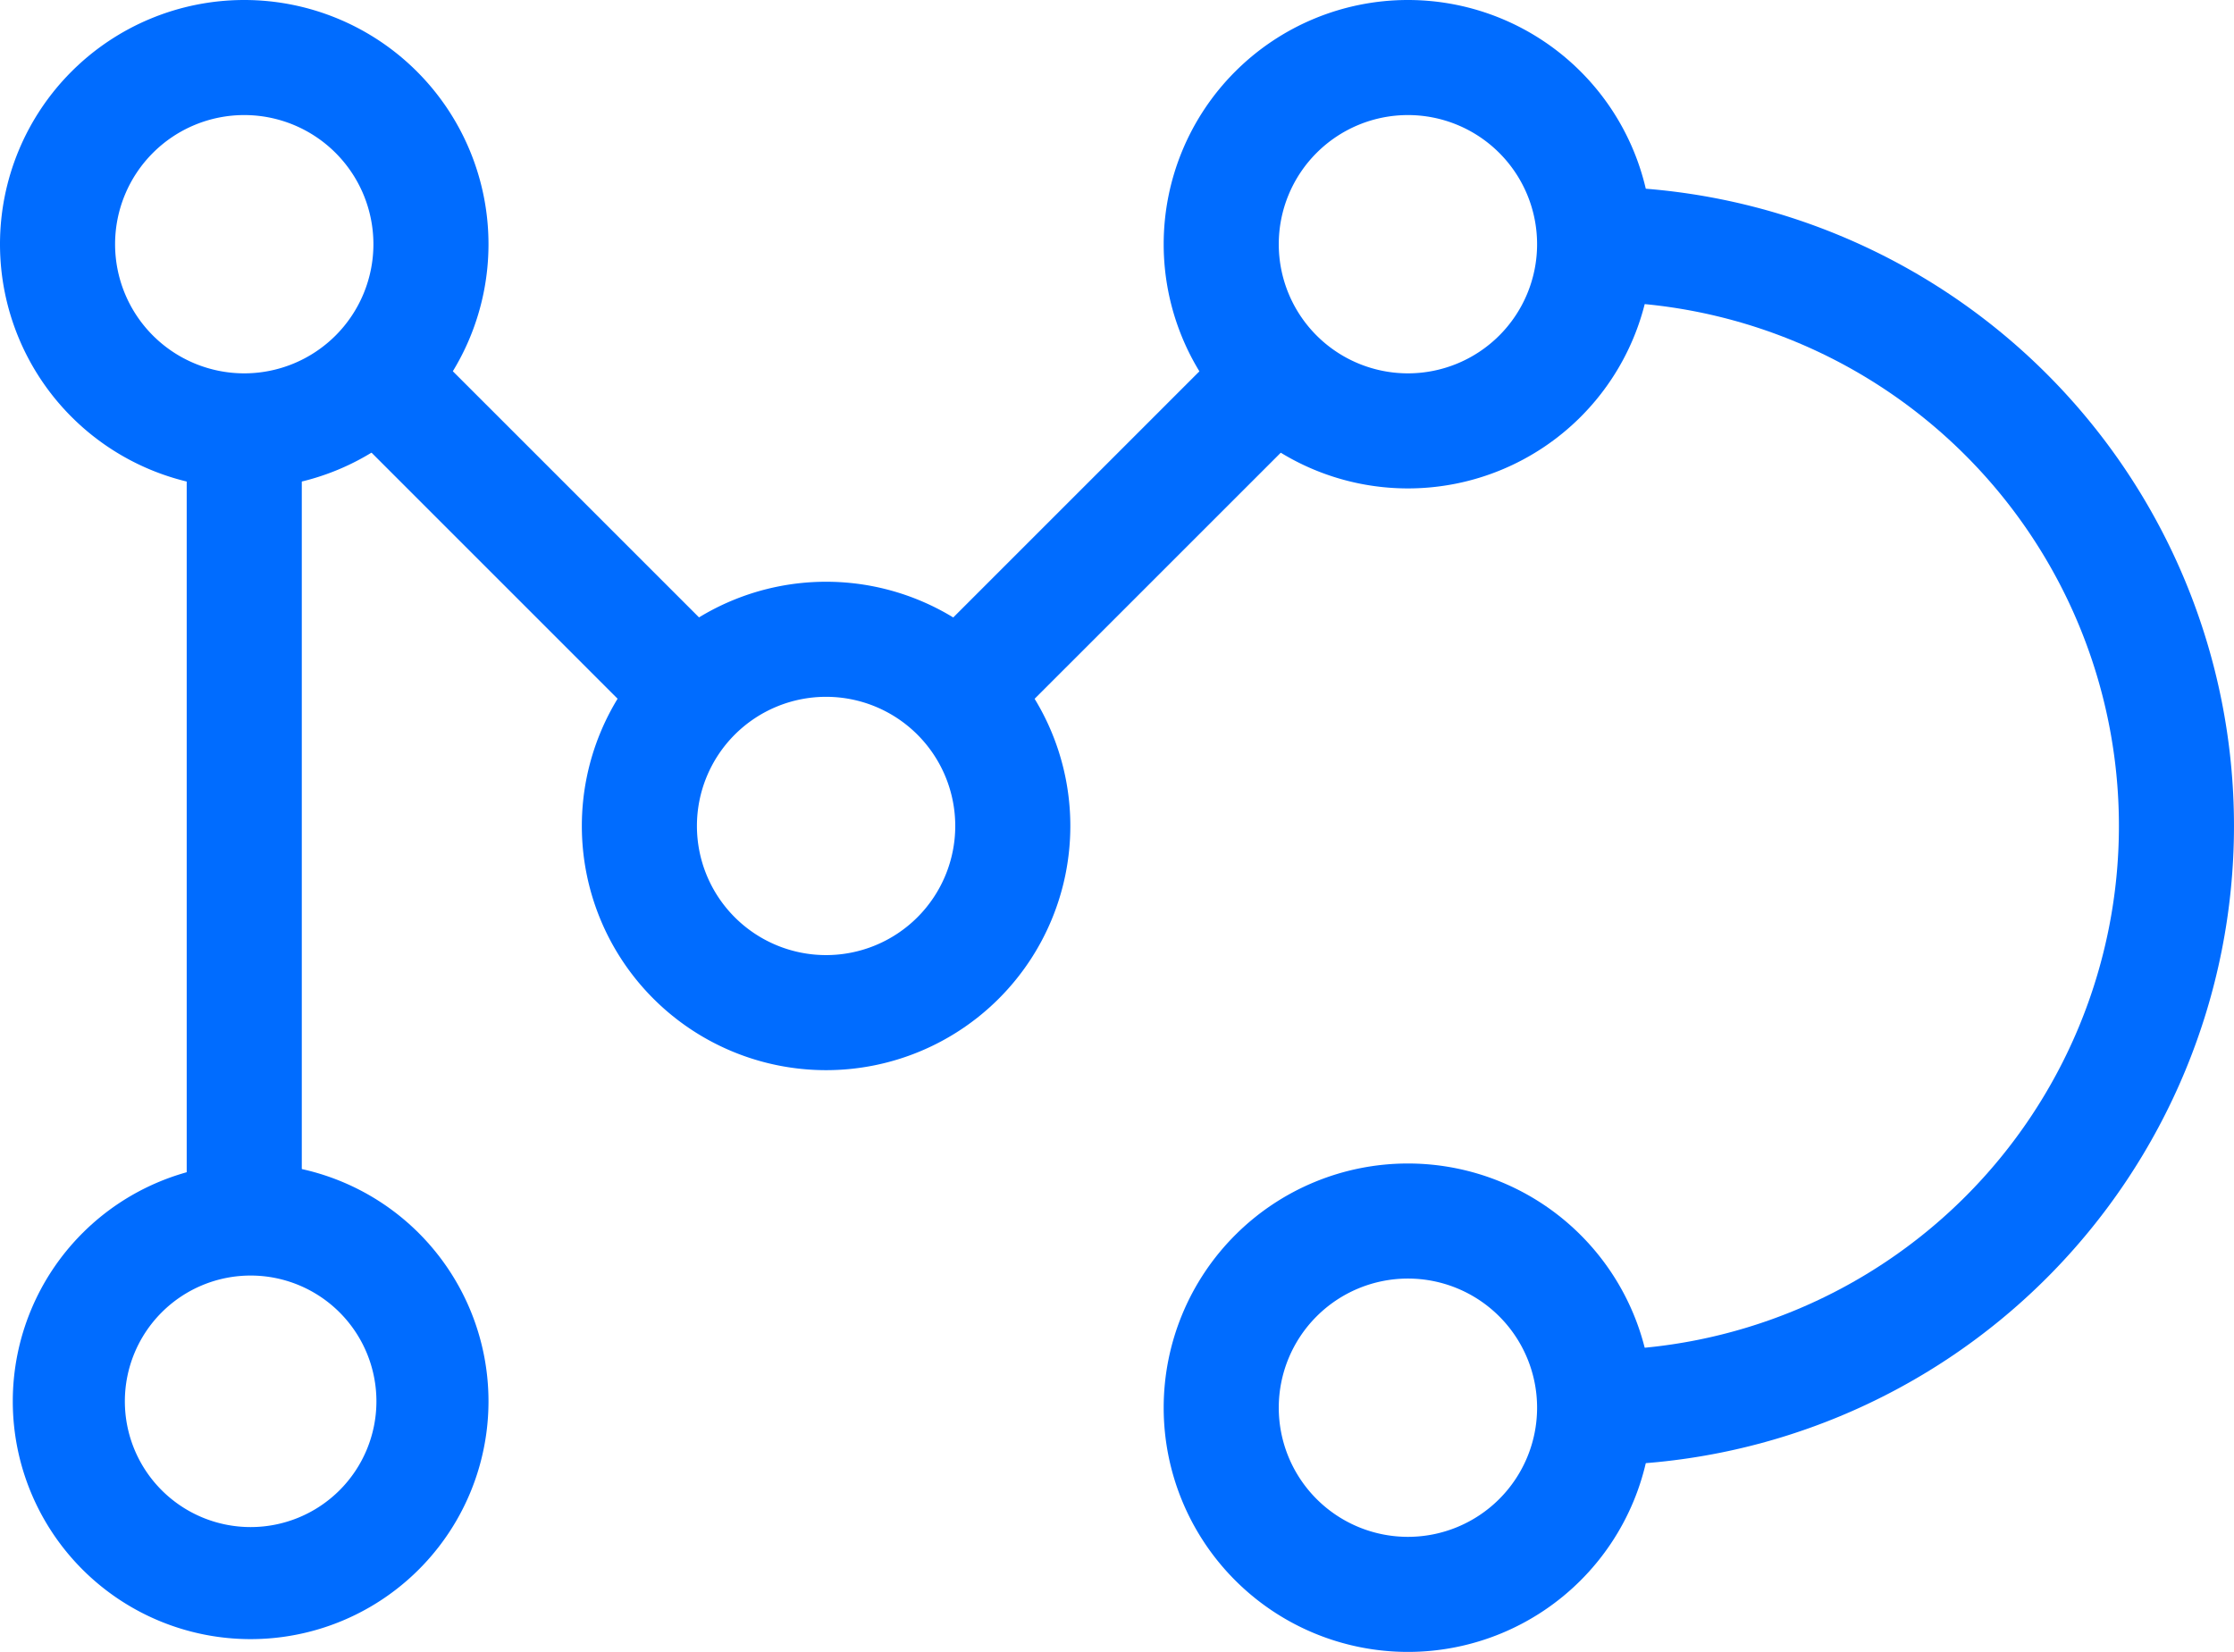 <svg xmlns="http://www.w3.org/2000/svg" width="121.594" height="89.925" viewBox="0 0 121.594 89.925">
  <g id="Page-1" transform="translate(941 250)">
    <g id="Desktop" transform="translate(-941 -250)">
      <g id="Group-3">
        <g id="Group">
          <path id="Combined-Shape" d="M146,368.489V323.611a9.793,9.793,0,0,0,6.264,0v44.878a9.795,9.795,0,0,0-6.264,0Z" transform="translate(-135.838 -301.087)" fill="#006cff" fill-rule="evenodd"/>
          <path id="Combined-Shape-2" data-name="Combined-Shape" d="M713.971,275.387a9.86,9.86,0,0,0-3.949-3.949l-.24-.24,18.506-18.506a9.855,9.855,0,0,0,4.429,4.429l-18.506,18.506Z" transform="translate(-660.38 -235.104)" fill="#006cff" fill-rule="evenodd"/>
          <path id="Combined-Shape-Copy-6" d="M4.189.24A9.859,9.859,0,0,1,.24,4.189L0,4.429,18.506,22.936a9.856,9.856,0,0,1,4.429-4.429L4.429,0Z" transform="translate(40.53 40.523) rotate(180)" fill="#006cff" fill-rule="evenodd"/>
          <path id="Combined-Shape-3" data-name="Combined-Shape" d="M13.294,26.588A13.294,13.294,0,1,1,26.588,13.294,13.294,13.294,0,0,1,13.294,26.588Zm0-6.264a7.03,7.03,0,1,0-7.03-7.03A7.03,7.03,0,0,0,13.294,20.324Z" fill="#006cff" fill-rule="evenodd"/>
          <path id="Combined-Shape-Copy-4" d="M468.294,481.588a13.294,13.294,0,1,1,13.294-13.294A13.294,13.294,0,0,1,468.294,481.588Zm0-6.264a7.03,7.03,0,1,0-7.03-7.03A7.03,7.03,0,0,0,468.294,475.324Z" transform="translate(-423.331 -423.331)" fill="#006cff" fill-rule="evenodd"/>
          <path id="Combined-Shape-Copy" d="M923.294,26.588a13.294,13.294,0,1,1,13.294-13.294A13.294,13.294,0,0,1,923.294,26.588Zm0-6.264a7.03,7.03,0,1,0-7.03-7.03A7.03,7.03,0,0,0,923.294,20.324Z" transform="translate(-846.662)" fill="#006cff" fill-rule="evenodd"/>
          <path id="Combined-Shape-Copy-3" d="M22.946,935.892a12.946,12.946,0,1,1,12.946-12.946A12.946,12.946,0,0,1,22.946,935.892Zm0-6.1a6.846,6.846,0,1,0-6.846-6.846A6.846,6.846,0,0,0,22.946,929.792Z" transform="translate(-9.304 -846.662)" fill="#006cff" fill-rule="evenodd"/>
          <path id="Combined-Shape-Copy-2" d="M923.294,936.588a13.294,13.294,0,1,1,13.294-13.294A13.294,13.294,0,0,1,923.294,936.588Zm0-6.264a7.03,7.03,0,1,0-7.03-7.03A7.03,7.03,0,0,0,923.294,930.324Z" transform="translate(-846.662 -846.662)" fill="#006cff" fill-rule="evenodd"/>
          <path id="Combined-Shape-4" data-name="Combined-Shape" d="M1247,146a34.8,34.8,0,0,1,0,69.6v-6.264a28.537,28.537,0,1,0,0-57.074Z" transform="translate(-1160.207 -135.838)" fill="#006cff" fill-rule="evenodd"/>
        </g>
      </g>
    </g>
  </g>
</svg>
